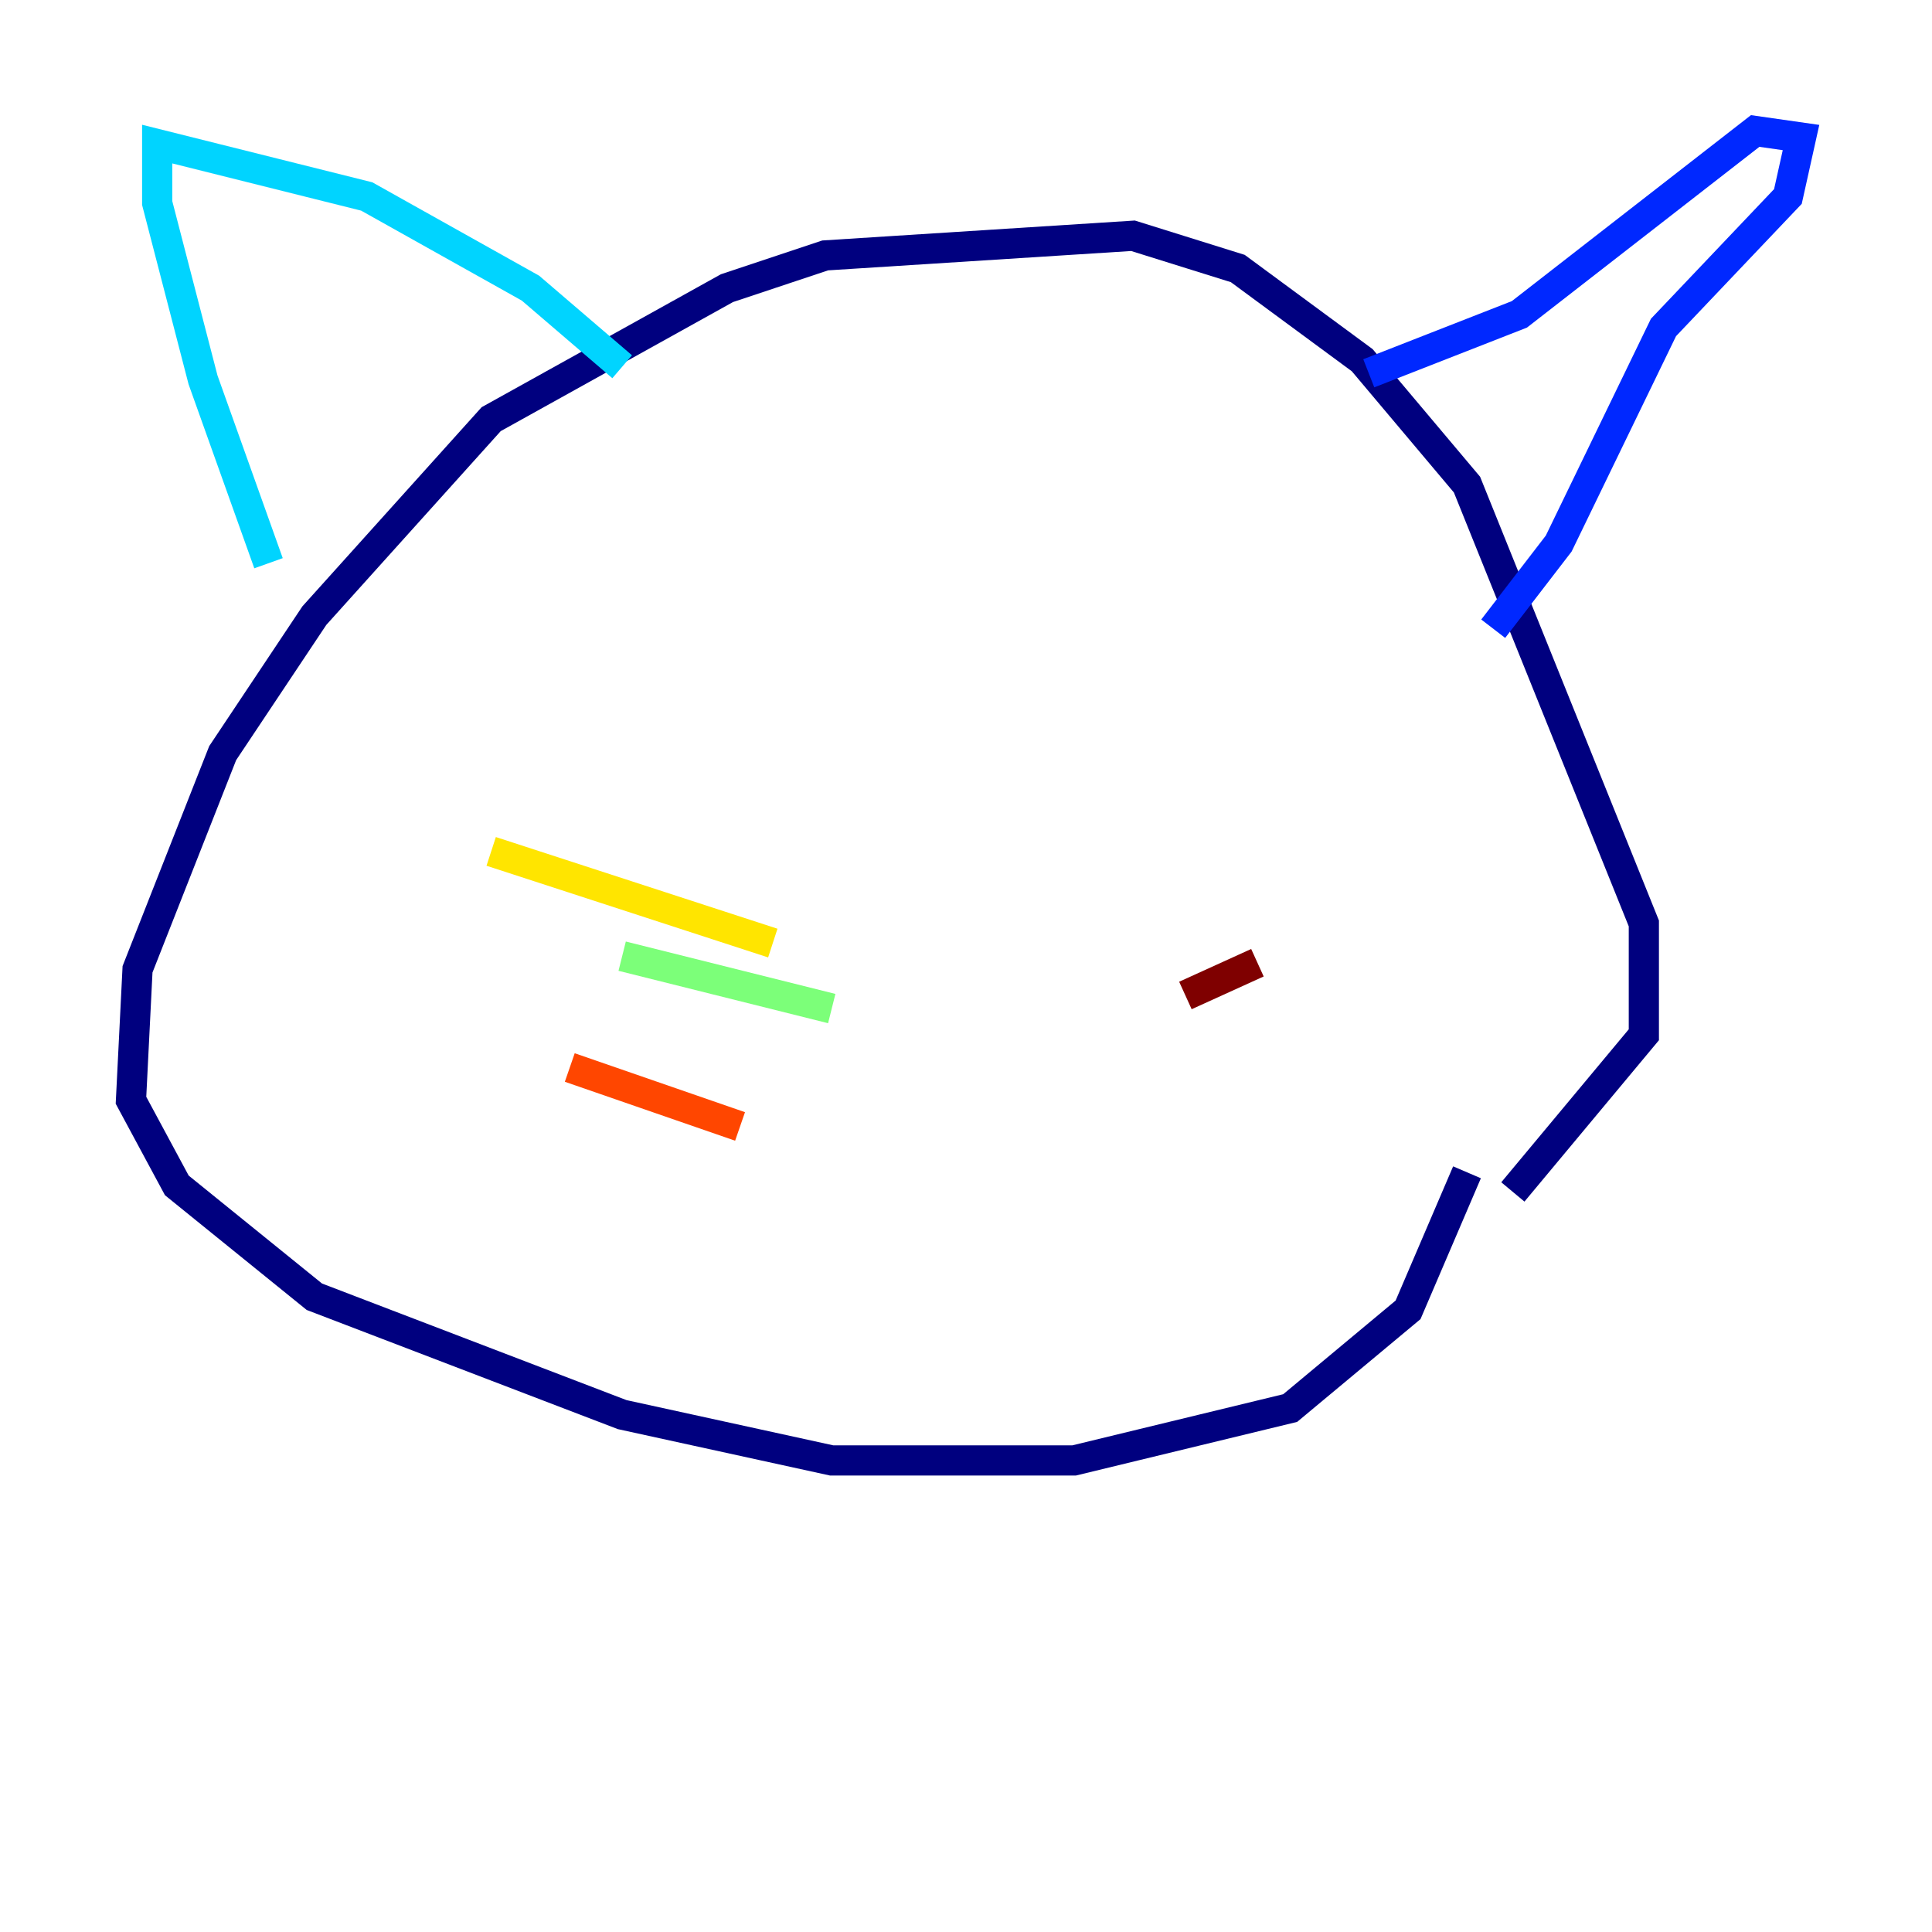 <?xml version="1.0" encoding="utf-8" ?>
<svg baseProfile="tiny" height="128" version="1.2" viewBox="0,0,128,128" width="128" xmlns="http://www.w3.org/2000/svg" xmlns:ev="http://www.w3.org/2001/xml-events" xmlns:xlink="http://www.w3.org/1999/xlink"><defs /><polyline fill="none" points="97.193,77.668 93.288,86.78 85.478,93.288 71.159,96.759 55.105,96.759 41.22,93.722 20.827,85.912 11.715,78.536 8.678,72.895 9.112,64.217 14.752,49.898 20.827,40.786 32.542,27.77 48.163,19.091 54.671,16.922 75.064,15.62 82.007,17.79 90.251,23.864 97.193,32.108 108.909,61.18 108.909,68.556 100.231,78.969" stroke="#00007f" stroke-width="2" /><polyline fill="none" points="98.929,41.654 103.268,36.014 110.21,21.695 118.454,13.017 119.322,9.112 116.285,8.678 100.664,20.827 90.685,24.732" stroke="#0028ff" stroke-width="2" /><polyline fill="none" points="41.22,24.298 35.146,19.091 24.298,13.017 10.414,9.546 10.414,13.451 13.451,25.166 17.79,37.315" stroke="#00d4ff" stroke-width="2" /><polyline fill="none" points="55.105,66.82 41.22,63.349" stroke="#7cff79" stroke-width="2" /><polyline fill="none" points="51.2,62.481 32.542,56.407" stroke="#ffe500" stroke-width="2" /><polyline fill="none" points="49.031,74.63 37.749,70.725" stroke="#ff4600" stroke-width="2" /><polyline fill="none" points="78.536,65.953 83.308,63.783" stroke="#7f0000" stroke-width="2" /></svg>